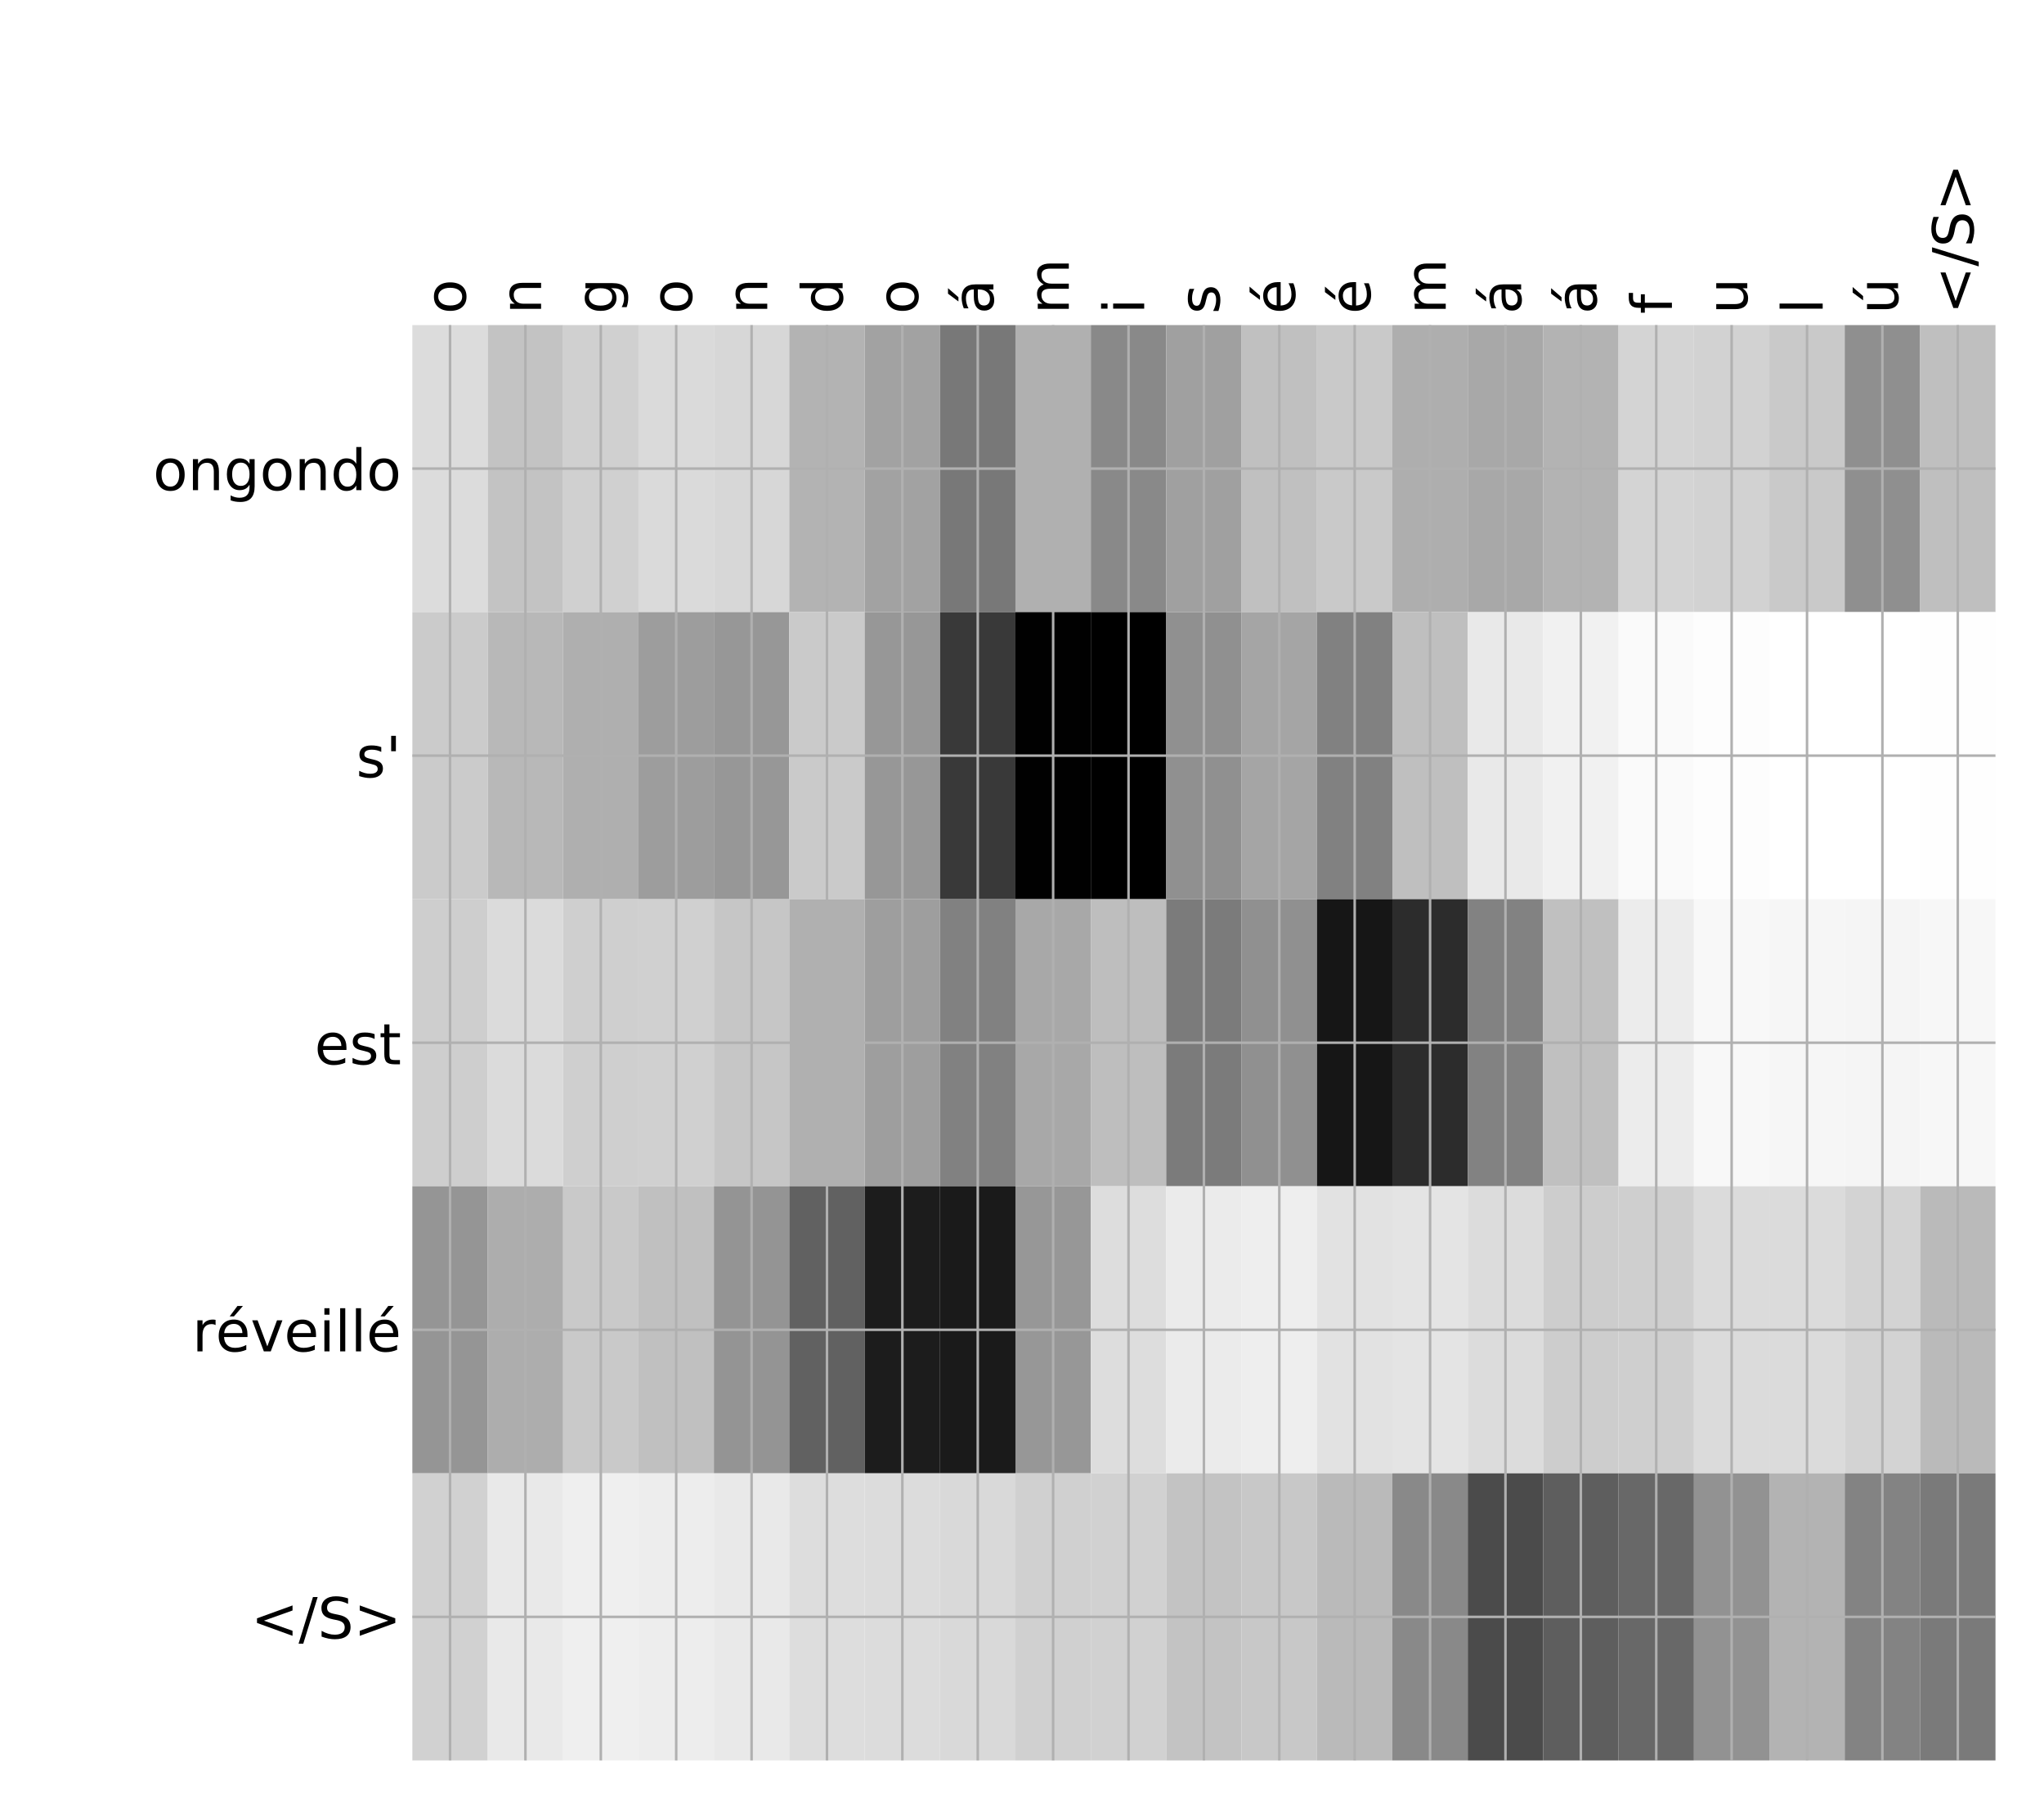 <?xml version="1.0" encoding="utf-8" standalone="no"?>
<!DOCTYPE svg PUBLIC "-//W3C//DTD SVG 1.1//EN"
  "http://www.w3.org/Graphics/SVG/1.1/DTD/svg11.dtd">
<!-- Created with matplotlib (http://matplotlib.org/) -->
<svg height="576pt" version="1.1" viewBox="0 0 648 576" width="648pt" xmlns="http://www.w3.org/2000/svg" xmlns:xlink="http://www.w3.org/1999/xlink">
 <defs>
  <style type="text/css">
*{stroke-linecap:butt;stroke-linejoin:round;}
  </style>
 </defs>
 <g id="figure_1">
  <g id="patch_1">
   <path d="M 0 576 
L 648 576 
L 648 0 
L 0 0 
z
" style="fill:#ffffff;"/>
  </g>
  <g id="axes_1">
   <g id="PolyCollection_1">
    <path clip-path="url(#pfaf7638416)" d="M 130.725 103.033 
L 130.725 194.027 
L 154.625 194.027 
L 154.625 103.033 
L 130.725 103.033 
z
" style="fill:#dcdcdc;"/>
    <path clip-path="url(#pfaf7638416)" d="M 154.625 103.033 
L 154.625 194.027 
L 178.524 194.027 
L 178.524 103.033 
L 154.625 103.033 
z
" style="fill:#c3c3c3;"/>
    <path clip-path="url(#pfaf7638416)" d="M 178.524 103.033 
L 178.524 194.027 
L 202.424 194.027 
L 202.424 103.033 
L 178.524 103.033 
z
" style="fill:#d0d0d0;"/>
    <path clip-path="url(#pfaf7638416)" d="M 202.424 103.033 
L 202.424 194.027 
L 226.324 194.027 
L 226.324 103.033 
L 202.424 103.033 
z
" style="fill:#dadada;"/>
    <path clip-path="url(#pfaf7638416)" d="M 226.324 103.033 
L 226.324 194.027 
L 250.224 194.027 
L 250.224 103.033 
L 226.324 103.033 
z
" style="fill:#d7d7d7;"/>
    <path clip-path="url(#pfaf7638416)" d="M 250.224 103.033 
L 250.224 194.027 
L 274.123 194.027 
L 274.123 103.033 
L 250.224 103.033 
z
" style="fill:#b3b3b3;"/>
    <path clip-path="url(#pfaf7638416)" d="M 274.123 103.033 
L 274.123 194.027 
L 298.023 194.027 
L 298.023 103.033 
L 274.123 103.033 
z
" style="fill:#a2a2a2;"/>
    <path clip-path="url(#pfaf7638416)" d="M 298.023 103.033 
L 298.023 194.027 
L 321.923 194.027 
L 321.923 103.033 
L 298.023 103.033 
z
" style="fill:#787878;"/>
    <path clip-path="url(#pfaf7638416)" d="M 321.923 103.033 
L 321.923 194.027 
L 345.823 194.027 
L 345.823 103.033 
L 321.923 103.033 
z
" style="fill:#b0b0b0;"/>
    <path clip-path="url(#pfaf7638416)" d="M 345.823 103.033 
L 345.823 194.027 
L 369.722 194.027 
L 369.722 103.033 
L 345.823 103.033 
z
" style="fill:#898989;"/>
    <path clip-path="url(#pfaf7638416)" d="M 369.722 103.033 
L 369.722 194.027 
L 393.622 194.027 
L 393.622 103.033 
L 369.722 103.033 
z
" style="fill:#a0a0a0;"/>
    <path clip-path="url(#pfaf7638416)" d="M 393.622 103.033 
L 393.622 194.027 
L 417.522 194.027 
L 417.522 103.033 
L 393.622 103.033 
z
" style="fill:#c0c0c0;"/>
    <path clip-path="url(#pfaf7638416)" d="M 417.522 103.033 
L 417.522 194.027 
L 441.422 194.027 
L 441.422 103.033 
L 417.522 103.033 
z
" style="fill:#c9c9c9;"/>
    <path clip-path="url(#pfaf7638416)" d="M 441.422 103.033 
L 441.422 194.027 
L 465.321 194.027 
L 465.321 103.033 
L 441.422 103.033 
z
" style="fill:#aeaeae;"/>
    <path clip-path="url(#pfaf7638416)" d="M 465.321 103.033 
L 465.321 194.027 
L 489.221 194.027 
L 489.221 103.033 
L 465.321 103.033 
z
" style="fill:#a8a8a8;"/>
    <path clip-path="url(#pfaf7638416)" d="M 489.221 103.033 
L 489.221 194.027 
L 513.121 194.027 
L 513.121 103.033 
L 489.221 103.033 
z
" style="fill:#b3b3b3;"/>
    <path clip-path="url(#pfaf7638416)" d="M 513.121 103.033 
L 513.121 194.027 
L 537.021 194.027 
L 537.021 103.033 
L 513.121 103.033 
z
" style="fill:#d4d4d4;"/>
    <path clip-path="url(#pfaf7638416)" d="M 537.021 103.033 
L 537.021 194.027 
L 560.92 194.027 
L 560.92 103.033 
L 537.021 103.033 
z
" style="fill:#d2d2d2;"/>
    <path clip-path="url(#pfaf7638416)" d="M 560.92 103.033 
L 560.92 194.027 
L 584.82 194.027 
L 584.82 103.033 
L 560.92 103.033 
z
" style="fill:#c9c9c9;"/>
    <path clip-path="url(#pfaf7638416)" d="M 584.82 103.033 
L 584.82 194.027 
L 608.72 194.027 
L 608.72 103.033 
L 584.82 103.033 
z
" style="fill:#8f8f8f;"/>
    <path clip-path="url(#pfaf7638416)" d="M 608.72 103.033 
L 608.72 194.027 
L 632.62 194.027 
L 632.62 103.033 
L 608.72 103.033 
z
" style="fill:#bfbfbf;"/>
    <path clip-path="url(#pfaf7638416)" d="M 130.725 194.027 
L 130.725 285.02 
L 154.625 285.02 
L 154.625 194.027 
L 130.725 194.027 
z
" style="fill:#cbcbcb;"/>
    <path clip-path="url(#pfaf7638416)" d="M 154.625 194.027 
L 154.625 285.02 
L 178.524 285.02 
L 178.524 194.027 
L 154.625 194.027 
z
" style="fill:#b8b8b8;"/>
    <path clip-path="url(#pfaf7638416)" d="M 178.524 194.027 
L 178.524 285.02 
L 202.424 285.02 
L 202.424 194.027 
L 178.524 194.027 
z
" style="fill:#afafaf;"/>
    <path clip-path="url(#pfaf7638416)" d="M 202.424 194.027 
L 202.424 285.02 
L 226.324 285.02 
L 226.324 194.027 
L 202.424 194.027 
z
" style="fill:#9d9d9d;"/>
    <path clip-path="url(#pfaf7638416)" d="M 226.324 194.027 
L 226.324 285.02 
L 250.224 285.02 
L 250.224 194.027 
L 226.324 194.027 
z
" style="fill:#979797;"/>
    <path clip-path="url(#pfaf7638416)" d="M 250.224 194.027 
L 250.224 285.02 
L 274.123 285.02 
L 274.123 194.027 
L 250.224 194.027 
z
" style="fill:#cacaca;"/>
    <path clip-path="url(#pfaf7638416)" d="M 274.123 194.027 
L 274.123 285.02 
L 298.023 285.02 
L 298.023 194.027 
L 274.123 194.027 
z
" style="fill:#979797;"/>
    <path clip-path="url(#pfaf7638416)" d="M 298.023 194.027 
L 298.023 285.02 
L 321.923 285.02 
L 321.923 194.027 
L 298.023 194.027 
z
" style="fill:#393939;"/>
    <path clip-path="url(#pfaf7638416)" d="M 321.923 194.027 
L 321.923 285.02 
L 345.823 285.02 
L 345.823 194.027 
L 321.923 194.027 
z
" style="fill:#010101;"/>
    <path clip-path="url(#pfaf7638416)" d="M 345.823 194.027 
L 345.823 285.02 
L 369.722 285.02 
L 369.722 194.027 
L 345.823 194.027 
z
"/>
    <path clip-path="url(#pfaf7638416)" d="M 369.722 194.027 
L 369.722 285.02 
L 393.622 285.02 
L 393.622 194.027 
L 369.722 194.027 
z
" style="fill:#909090;"/>
    <path clip-path="url(#pfaf7638416)" d="M 393.622 194.027 
L 393.622 285.02 
L 417.522 285.02 
L 417.522 194.027 
L 393.622 194.027 
z
" style="fill:#a5a5a5;"/>
    <path clip-path="url(#pfaf7638416)" d="M 417.522 194.027 
L 417.522 285.02 
L 441.422 285.02 
L 441.422 194.027 
L 417.522 194.027 
z
" style="fill:#818181;"/>
    <path clip-path="url(#pfaf7638416)" d="M 441.422 194.027 
L 441.422 285.02 
L 465.321 285.02 
L 465.321 194.027 
L 441.422 194.027 
z
" style="fill:#bfbfbf;"/>
    <path clip-path="url(#pfaf7638416)" d="M 465.321 194.027 
L 465.321 285.02 
L 489.221 285.02 
L 489.221 194.027 
L 465.321 194.027 
z
" style="fill:#e9e9e9;"/>
    <path clip-path="url(#pfaf7638416)" d="M 489.221 194.027 
L 489.221 285.02 
L 513.121 285.02 
L 513.121 194.027 
L 489.221 194.027 
z
" style="fill:#f1f1f1;"/>
    <path clip-path="url(#pfaf7638416)" d="M 513.121 194.027 
L 513.121 285.02 
L 537.021 285.02 
L 537.021 194.027 
L 513.121 194.027 
z
" style="fill:#fafafa;"/>
    <path clip-path="url(#pfaf7638416)" d="M 537.021 194.027 
L 537.021 285.02 
L 560.92 285.02 
L 560.92 194.027 
L 537.021 194.027 
z
" style="fill:#fdfdfd;"/>
    <path clip-path="url(#pfaf7638416)" d="M 560.92 194.027 
L 560.92 285.02 
L 584.82 285.02 
L 584.82 194.027 
L 560.92 194.027 
z
" style="fill:#ffffff;"/>
    <path clip-path="url(#pfaf7638416)" d="M 584.82 194.027 
L 584.82 285.02 
L 608.72 285.02 
L 608.72 194.027 
L 584.82 194.027 
z
" style="fill:#ffffff;"/>
    <path clip-path="url(#pfaf7638416)" d="M 608.72 194.027 
L 608.72 285.02 
L 632.62 285.02 
L 632.62 194.027 
L 608.72 194.027 
z
" style="fill:#fefefe;"/>
    <path clip-path="url(#pfaf7638416)" d="M 130.725 285.02 
L 130.725 376.013 
L 154.625 376.013 
L 154.625 285.02 
L 130.725 285.02 
z
" style="fill:#cecece;"/>
    <path clip-path="url(#pfaf7638416)" d="M 154.625 285.02 
L 154.625 376.013 
L 178.524 376.013 
L 178.524 285.02 
L 154.625 285.02 
z
" style="fill:#dbdbdb;"/>
    <path clip-path="url(#pfaf7638416)" d="M 178.524 285.02 
L 178.524 376.013 
L 202.424 376.013 
L 202.424 285.02 
L 178.524 285.02 
z
" style="fill:#cfcfcf;"/>
    <path clip-path="url(#pfaf7638416)" d="M 202.424 285.02 
L 202.424 376.013 
L 226.324 376.013 
L 226.324 285.02 
L 202.424 285.02 
z
" style="fill:#d0d0d0;"/>
    <path clip-path="url(#pfaf7638416)" d="M 226.324 285.02 
L 226.324 376.013 
L 250.224 376.013 
L 250.224 285.02 
L 226.324 285.02 
z
" style="fill:#c6c6c6;"/>
    <path clip-path="url(#pfaf7638416)" d="M 250.224 285.02 
L 250.224 376.013 
L 274.123 376.013 
L 274.123 285.02 
L 250.224 285.02 
z
" style="fill:#b0b0b0;"/>
    <path clip-path="url(#pfaf7638416)" d="M 274.123 285.02 
L 274.123 376.013 
L 298.023 376.013 
L 298.023 285.02 
L 274.123 285.02 
z
" style="fill:#9e9e9e;"/>
    <path clip-path="url(#pfaf7638416)" d="M 298.023 285.02 
L 298.023 376.013 
L 321.923 376.013 
L 321.923 285.02 
L 298.023 285.02 
z
" style="fill:#818181;"/>
    <path clip-path="url(#pfaf7638416)" d="M 321.923 285.02 
L 321.923 376.013 
L 345.823 376.013 
L 345.823 285.02 
L 321.923 285.02 
z
" style="fill:#a8a8a8;"/>
    <path clip-path="url(#pfaf7638416)" d="M 345.823 285.02 
L 345.823 376.013 
L 369.722 376.013 
L 369.722 285.02 
L 345.823 285.02 
z
" style="fill:#bebebe;"/>
    <path clip-path="url(#pfaf7638416)" d="M 369.722 285.02 
L 369.722 376.013 
L 393.622 376.013 
L 393.622 285.02 
L 369.722 285.02 
z
" style="fill:#7b7b7b;"/>
    <path clip-path="url(#pfaf7638416)" d="M 393.622 285.02 
L 393.622 376.013 
L 417.522 376.013 
L 417.522 285.02 
L 393.622 285.02 
z
" style="fill:#909090;"/>
    <path clip-path="url(#pfaf7638416)" d="M 417.522 285.02 
L 417.522 376.013 
L 441.422 376.013 
L 441.422 285.02 
L 417.522 285.02 
z
" style="fill:#161616;"/>
    <path clip-path="url(#pfaf7638416)" d="M 441.422 285.02 
L 441.422 376.013 
L 465.321 376.013 
L 465.321 285.02 
L 441.422 285.02 
z
" style="fill:#2c2c2c;"/>
    <path clip-path="url(#pfaf7638416)" d="M 465.321 285.02 
L 465.321 376.013 
L 489.221 376.013 
L 489.221 285.02 
L 465.321 285.02 
z
" style="fill:#828282;"/>
    <path clip-path="url(#pfaf7638416)" d="M 489.221 285.02 
L 489.221 376.013 
L 513.121 376.013 
L 513.121 285.02 
L 489.221 285.02 
z
" style="fill:#c0c0c0;"/>
    <path clip-path="url(#pfaf7638416)" d="M 513.121 285.02 
L 513.121 376.013 
L 537.021 376.013 
L 537.021 285.02 
L 513.121 285.02 
z
" style="fill:#ececec;"/>
    <path clip-path="url(#pfaf7638416)" d="M 537.021 285.02 
L 537.021 376.013 
L 560.92 376.013 
L 560.92 285.02 
L 537.021 285.02 
z
" style="fill:#f8f8f8;"/>
    <path clip-path="url(#pfaf7638416)" d="M 560.92 285.02 
L 560.92 376.013 
L 584.82 376.013 
L 584.82 285.02 
L 560.92 285.02 
z
" style="fill:#f6f6f6;"/>
    <path clip-path="url(#pfaf7638416)" d="M 584.82 285.02 
L 584.82 376.013 
L 608.72 376.013 
L 608.72 285.02 
L 584.82 285.02 
z
" style="fill:#f5f5f5;"/>
    <path clip-path="url(#pfaf7638416)" d="M 608.72 285.02 
L 608.72 376.013 
L 632.62 376.013 
L 632.62 285.02 
L 608.72 285.02 
z
" style="fill:#f7f7f7;"/>
    <path clip-path="url(#pfaf7638416)" d="M 130.725 376.013 
L 130.725 467.007 
L 154.625 467.007 
L 154.625 376.013 
L 130.725 376.013 
z
" style="fill:#959595;"/>
    <path clip-path="url(#pfaf7638416)" d="M 154.625 376.013 
L 154.625 467.007 
L 178.524 467.007 
L 178.524 376.013 
L 154.625 376.013 
z
" style="fill:#adadad;"/>
    <path clip-path="url(#pfaf7638416)" d="M 178.524 376.013 
L 178.524 467.007 
L 202.424 467.007 
L 202.424 376.013 
L 178.524 376.013 
z
" style="fill:#c9c9c9;"/>
    <path clip-path="url(#pfaf7638416)" d="M 202.424 376.013 
L 202.424 467.007 
L 226.324 467.007 
L 226.324 376.013 
L 202.424 376.013 
z
" style="fill:#c0c0c0;"/>
    <path clip-path="url(#pfaf7638416)" d="M 226.324 376.013 
L 226.324 467.007 
L 250.224 467.007 
L 250.224 376.013 
L 226.324 376.013 
z
" style="fill:#949494;"/>
    <path clip-path="url(#pfaf7638416)" d="M 250.224 376.013 
L 250.224 467.007 
L 274.123 467.007 
L 274.123 376.013 
L 250.224 376.013 
z
" style="fill:#616161;"/>
    <path clip-path="url(#pfaf7638416)" d="M 274.123 376.013 
L 274.123 467.007 
L 298.023 467.007 
L 298.023 376.013 
L 274.123 376.013 
z
" style="fill:#1c1c1c;"/>
    <path clip-path="url(#pfaf7638416)" d="M 298.023 376.013 
L 298.023 467.007 
L 321.923 467.007 
L 321.923 376.013 
L 298.023 376.013 
z
" style="fill:#1a1a1a;"/>
    <path clip-path="url(#pfaf7638416)" d="M 321.923 376.013 
L 321.923 467.007 
L 345.823 467.007 
L 345.823 376.013 
L 321.923 376.013 
z
" style="fill:#979797;"/>
    <path clip-path="url(#pfaf7638416)" d="M 345.823 376.013 
L 345.823 467.007 
L 369.722 467.007 
L 369.722 376.013 
L 345.823 376.013 
z
" style="fill:#dddddd;"/>
    <path clip-path="url(#pfaf7638416)" d="M 369.722 376.013 
L 369.722 467.007 
L 393.622 467.007 
L 393.622 376.013 
L 369.722 376.013 
z
" style="fill:#ebebeb;"/>
    <path clip-path="url(#pfaf7638416)" d="M 393.622 376.013 
L 393.622 467.007 
L 417.522 467.007 
L 417.522 376.013 
L 393.622 376.013 
z
" style="fill:#eeeeee;"/>
    <path clip-path="url(#pfaf7638416)" d="M 417.522 376.013 
L 417.522 467.007 
L 441.422 467.007 
L 441.422 376.013 
L 417.522 376.013 
z
" style="fill:#e2e2e2;"/>
    <path clip-path="url(#pfaf7638416)" d="M 441.422 376.013 
L 441.422 467.007 
L 465.321 467.007 
L 465.321 376.013 
L 441.422 376.013 
z
" style="fill:#e4e4e4;"/>
    <path clip-path="url(#pfaf7638416)" d="M 465.321 376.013 
L 465.321 467.007 
L 489.221 467.007 
L 489.221 376.013 
L 465.321 376.013 
z
" style="fill:#dcdcdc;"/>
    <path clip-path="url(#pfaf7638416)" d="M 489.221 376.013 
L 489.221 467.007 
L 513.121 467.007 
L 513.121 376.013 
L 489.221 376.013 
z
" style="fill:#cdcdcd;"/>
    <path clip-path="url(#pfaf7638416)" d="M 513.121 376.013 
L 513.121 467.007 
L 537.021 467.007 
L 537.021 376.013 
L 513.121 376.013 
z
" style="fill:#cfcfcf;"/>
    <path clip-path="url(#pfaf7638416)" d="M 537.021 376.013 
L 537.021 467.007 
L 560.92 467.007 
L 560.92 376.013 
L 537.021 376.013 
z
" style="fill:#dbdbdb;"/>
    <path clip-path="url(#pfaf7638416)" d="M 560.92 376.013 
L 560.92 467.007 
L 584.82 467.007 
L 584.82 376.013 
L 560.92 376.013 
z
" style="fill:#dbdbdb;"/>
    <path clip-path="url(#pfaf7638416)" d="M 584.82 376.013 
L 584.82 467.007 
L 608.72 467.007 
L 608.72 376.013 
L 584.82 376.013 
z
" style="fill:#d3d3d3;"/>
    <path clip-path="url(#pfaf7638416)" d="M 608.72 376.013 
L 608.72 467.007 
L 632.62 467.007 
L 632.62 376.013 
L 608.72 376.013 
z
" style="fill:#bababa;"/>
    <path clip-path="url(#pfaf7638416)" d="M 130.725 467.007 
L 130.725 558 
L 154.625 558 
L 154.625 467.007 
L 130.725 467.007 
z
" style="fill:#d1d1d1;"/>
    <path clip-path="url(#pfaf7638416)" d="M 154.625 467.007 
L 154.625 558 
L 178.524 558 
L 178.524 467.007 
L 154.625 467.007 
z
" style="fill:#e9e9e9;"/>
    <path clip-path="url(#pfaf7638416)" d="M 178.524 467.007 
L 178.524 558 
L 202.424 558 
L 202.424 467.007 
L 178.524 467.007 
z
" style="fill:#efefef;"/>
    <path clip-path="url(#pfaf7638416)" d="M 202.424 467.007 
L 202.424 558 
L 226.324 558 
L 226.324 467.007 
L 202.424 467.007 
z
" style="fill:#ededed;"/>
    <path clip-path="url(#pfaf7638416)" d="M 226.324 467.007 
L 226.324 558 
L 250.224 558 
L 250.224 467.007 
L 226.324 467.007 
z
" style="fill:#e9e9e9;"/>
    <path clip-path="url(#pfaf7638416)" d="M 250.224 467.007 
L 250.224 558 
L 274.123 558 
L 274.123 467.007 
L 250.224 467.007 
z
" style="fill:#dddddd;"/>
    <path clip-path="url(#pfaf7638416)" d="M 274.123 467.007 
L 274.123 558 
L 298.023 558 
L 298.023 467.007 
L 274.123 467.007 
z
" style="fill:#dcdcdc;"/>
    <path clip-path="url(#pfaf7638416)" d="M 298.023 467.007 
L 298.023 558 
L 321.923 558 
L 321.923 467.007 
L 298.023 467.007 
z
" style="fill:#d9d9d9;"/>
    <path clip-path="url(#pfaf7638416)" d="M 321.923 467.007 
L 321.923 558 
L 345.823 558 
L 345.823 467.007 
L 321.923 467.007 
z
" style="fill:#d0d0d0;"/>
    <path clip-path="url(#pfaf7638416)" d="M 345.823 467.007 
L 345.823 558 
L 369.722 558 
L 369.722 467.007 
L 345.823 467.007 
z
" style="fill:#d1d1d1;"/>
    <path clip-path="url(#pfaf7638416)" d="M 369.722 467.007 
L 369.722 558 
L 393.622 558 
L 393.622 467.007 
L 369.722 467.007 
z
" style="fill:#c3c3c3;"/>
    <path clip-path="url(#pfaf7638416)" d="M 393.622 467.007 
L 393.622 558 
L 417.522 558 
L 417.522 467.007 
L 393.622 467.007 
z
" style="fill:#c8c8c8;"/>
    <path clip-path="url(#pfaf7638416)" d="M 417.522 467.007 
L 417.522 558 
L 441.422 558 
L 441.422 467.007 
L 417.522 467.007 
z
" style="fill:#bababa;"/>
    <path clip-path="url(#pfaf7638416)" d="M 441.422 467.007 
L 441.422 558 
L 465.321 558 
L 465.321 467.007 
L 441.422 467.007 
z
" style="fill:#898989;"/>
    <path clip-path="url(#pfaf7638416)" d="M 465.321 467.007 
L 465.321 558 
L 489.221 558 
L 489.221 467.007 
L 465.321 467.007 
z
" style="fill:#4b4b4b;"/>
    <path clip-path="url(#pfaf7638416)" d="M 489.221 467.007 
L 489.221 558 
L 513.121 558 
L 513.121 467.007 
L 489.221 467.007 
z
" style="fill:#5e5e5e;"/>
    <path clip-path="url(#pfaf7638416)" d="M 513.121 467.007 
L 513.121 558 
L 537.021 558 
L 537.021 467.007 
L 513.121 467.007 
z
" style="fill:#686868;"/>
    <path clip-path="url(#pfaf7638416)" d="M 537.021 467.007 
L 537.021 558 
L 560.92 558 
L 560.92 467.007 
L 537.021 467.007 
z
" style="fill:#929292;"/>
    <path clip-path="url(#pfaf7638416)" d="M 560.92 467.007 
L 560.92 558 
L 584.82 558 
L 584.82 467.007 
L 560.92 467.007 
z
" style="fill:#b3b3b3;"/>
    <path clip-path="url(#pfaf7638416)" d="M 584.82 467.007 
L 584.82 558 
L 608.72 558 
L 608.72 467.007 
L 584.82 467.007 
z
" style="fill:#838383;"/>
    <path clip-path="url(#pfaf7638416)" d="M 608.72 467.007 
L 608.72 558 
L 632.62 558 
L 632.62 467.007 
L 608.72 467.007 
z
" style="fill:#7a7a7a;"/>
   </g>
   <g id="matplotlib.axis_1">
    <g id="xtick_1">
     <g id="line2d_1">
      <path clip-path="url(#pfaf7638416)" d="M 142.675 558 
L 142.675 103.033 
" style="fill:none;stroke:#b0b0b0;stroke-linecap:square;stroke-width:0.8;"/>
     </g>
     <g id="line2d_2"/>
     <g id="text_1">
      <!-- o -->
      <defs>
       <path d="M 30.609 48.391 
Q 23.391 48.391 19.188 42.75 
Q 14.984 37.109 14.984 27.297 
Q 14.984 17.484 19.156 11.844 
Q 23.344 6.203 30.609 6.203 
Q 37.797 6.203 41.984 11.859 
Q 46.188 17.531 46.188 27.297 
Q 46.188 37.016 41.984 42.703 
Q 37.797 48.391 30.609 48.391 
z
M 30.609 56 
Q 42.328 56 49.016 48.375 
Q 55.719 40.766 55.719 27.297 
Q 55.719 13.875 49.016 6.219 
Q 42.328 -1.422 30.609 -1.422 
Q 18.844 -1.422 12.172 6.219 
Q 5.516 13.875 5.516 27.297 
Q 5.516 40.766 12.172 48.375 
Q 18.844 56 30.609 56 
z
" id="DejaVuSans-6f"/>
      </defs>
      <g transform="translate(147.642 99.533)rotate(-90)scale(0.18 -0.18)">
       <use xlink:href="#DejaVuSans-6f"/>
      </g>
     </g>
    </g>
    <g id="xtick_2">
     <g id="line2d_3">
      <path clip-path="url(#pfaf7638416)" d="M 166.575 558 
L 166.575 103.033 
" style="fill:none;stroke:#b0b0b0;stroke-linecap:square;stroke-width:0.8;"/>
     </g>
     <g id="line2d_4"/>
     <g id="text_2">
      <!-- n -->
      <defs>
       <path d="M 54.891 33.016 
L 54.891 0 
L 45.906 0 
L 45.906 32.719 
Q 45.906 40.484 42.875 44.328 
Q 39.844 48.188 33.797 48.188 
Q 26.516 48.188 22.312 43.547 
Q 18.109 38.922 18.109 30.906 
L 18.109 0 
L 9.078 0 
L 9.078 54.688 
L 18.109 54.688 
L 18.109 46.188 
Q 21.344 51.125 25.703 53.562 
Q 30.078 56 35.797 56 
Q 45.219 56 50.047 50.172 
Q 54.891 44.344 54.891 33.016 
z
" id="DejaVuSans-6e"/>
      </defs>
      <g transform="translate(171.541 99.533)rotate(-90)scale(0.18 -0.18)">
       <use xlink:href="#DejaVuSans-6e"/>
      </g>
     </g>
    </g>
    <g id="xtick_3">
     <g id="line2d_5">
      <path clip-path="url(#pfaf7638416)" d="M 190.474 558 
L 190.474 103.033 
" style="fill:none;stroke:#b0b0b0;stroke-linecap:square;stroke-width:0.8;"/>
     </g>
     <g id="line2d_6"/>
     <g id="text_3">
      <!-- g -->
      <defs>
       <path d="M 45.406 27.984 
Q 45.406 37.75 41.375 43.109 
Q 37.359 48.484 30.078 48.484 
Q 22.859 48.484 18.828 43.109 
Q 14.797 37.75 14.797 27.984 
Q 14.797 18.266 18.828 12.891 
Q 22.859 7.516 30.078 7.516 
Q 37.359 7.516 41.375 12.891 
Q 45.406 18.266 45.406 27.984 
z
M 54.391 6.781 
Q 54.391 -7.172 48.188 -13.984 
Q 42 -20.797 29.203 -20.797 
Q 24.469 -20.797 20.266 -20.094 
Q 16.062 -19.391 12.109 -17.922 
L 12.109 -9.188 
Q 16.062 -11.328 19.922 -12.344 
Q 23.781 -13.375 27.781 -13.375 
Q 36.625 -13.375 41.016 -8.766 
Q 45.406 -4.156 45.406 5.172 
L 45.406 9.625 
Q 42.625 4.781 38.281 2.391 
Q 33.938 0 27.875 0 
Q 17.828 0 11.672 7.656 
Q 5.516 15.328 5.516 27.984 
Q 5.516 40.672 11.672 48.328 
Q 17.828 56 27.875 56 
Q 33.938 56 38.281 53.609 
Q 42.625 51.219 45.406 46.391 
L 45.406 54.688 
L 54.391 54.688 
z
" id="DejaVuSans-67"/>
      </defs>
      <g transform="translate(195.441 99.533)rotate(-90)scale(0.18 -0.18)">
       <use xlink:href="#DejaVuSans-67"/>
      </g>
     </g>
    </g>
    <g id="xtick_4">
     <g id="line2d_7">
      <path clip-path="url(#pfaf7638416)" d="M 214.374 558 
L 214.374 103.033 
" style="fill:none;stroke:#b0b0b0;stroke-linecap:square;stroke-width:0.8;"/>
     </g>
     <g id="line2d_8"/>
     <g id="text_4">
      <!-- o -->
      <g transform="translate(219.341 99.533)rotate(-90)scale(0.18 -0.18)">
       <use xlink:href="#DejaVuSans-6f"/>
      </g>
     </g>
    </g>
    <g id="xtick_5">
     <g id="line2d_9">
      <path clip-path="url(#pfaf7638416)" d="M 238.274 558 
L 238.274 103.033 
" style="fill:none;stroke:#b0b0b0;stroke-linecap:square;stroke-width:0.8;"/>
     </g>
     <g id="line2d_10"/>
     <g id="text_5">
      <!-- n -->
      <g transform="translate(243.241 99.533)rotate(-90)scale(0.18 -0.18)">
       <use xlink:href="#DejaVuSans-6e"/>
      </g>
     </g>
    </g>
    <g id="xtick_6">
     <g id="line2d_11">
      <path clip-path="url(#pfaf7638416)" d="M 262.174 558 
L 262.174 103.033 
" style="fill:none;stroke:#b0b0b0;stroke-linecap:square;stroke-width:0.8;"/>
     </g>
     <g id="line2d_12"/>
     <g id="text_6">
      <!-- d -->
      <defs>
       <path d="M 45.406 46.391 
L 45.406 75.984 
L 54.391 75.984 
L 54.391 0 
L 45.406 0 
L 45.406 8.203 
Q 42.578 3.328 38.25 0.953 
Q 33.938 -1.422 27.875 -1.422 
Q 17.969 -1.422 11.734 6.484 
Q 5.516 14.406 5.516 27.297 
Q 5.516 40.188 11.734 48.094 
Q 17.969 56 27.875 56 
Q 33.938 56 38.25 53.625 
Q 42.578 51.266 45.406 46.391 
z
M 14.797 27.297 
Q 14.797 17.391 18.875 11.75 
Q 22.953 6.109 30.078 6.109 
Q 37.203 6.109 41.297 11.75 
Q 45.406 17.391 45.406 27.297 
Q 45.406 37.203 41.297 42.844 
Q 37.203 48.484 30.078 48.484 
Q 22.953 48.484 18.875 42.844 
Q 14.797 37.203 14.797 27.297 
z
" id="DejaVuSans-64"/>
      </defs>
      <g transform="translate(267.14 99.533)rotate(-90)scale(0.18 -0.18)">
       <use xlink:href="#DejaVuSans-64"/>
      </g>
     </g>
    </g>
    <g id="xtick_7">
     <g id="line2d_13">
      <path clip-path="url(#pfaf7638416)" d="M 286.073 558 
L 286.073 103.033 
" style="fill:none;stroke:#b0b0b0;stroke-linecap:square;stroke-width:0.8;"/>
     </g>
     <g id="line2d_14"/>
     <g id="text_7">
      <!-- o -->
      <g transform="translate(291.04 99.533)rotate(-90)scale(0.18 -0.18)">
       <use xlink:href="#DejaVuSans-6f"/>
      </g>
     </g>
    </g>
    <g id="xtick_8">
     <g id="line2d_15">
      <path clip-path="url(#pfaf7638416)" d="M 309.973 558 
L 309.973 103.033 
" style="fill:none;stroke:#b0b0b0;stroke-linecap:square;stroke-width:0.8;"/>
     </g>
     <g id="line2d_16"/>
     <g id="text_8">
      <!-- á -->
      <defs>
       <path d="M 34.281 27.484 
Q 23.391 27.484 19.188 25 
Q 14.984 22.516 14.984 16.5 
Q 14.984 11.719 18.141 8.906 
Q 21.297 6.109 26.703 6.109 
Q 34.188 6.109 38.703 11.406 
Q 43.219 16.703 43.219 25.484 
L 43.219 27.484 
z
M 52.203 31.203 
L 52.203 0 
L 43.219 0 
L 43.219 8.297 
Q 40.141 3.328 35.547 0.953 
Q 30.953 -1.422 24.312 -1.422 
Q 15.922 -1.422 10.953 3.297 
Q 6 8.016 6 15.922 
Q 6 25.141 12.172 29.828 
Q 18.359 34.516 30.609 34.516 
L 43.219 34.516 
L 43.219 35.406 
Q 43.219 41.609 39.141 45 
Q 35.062 48.391 27.688 48.391 
Q 23 48.391 18.547 47.266 
Q 14.109 46.141 10.016 43.891 
L 10.016 52.203 
Q 14.938 54.109 19.578 55.047 
Q 24.219 56 28.609 56 
Q 40.484 56 46.344 49.844 
Q 52.203 43.703 52.203 31.203 
z
M 35.781 79.984 
L 45.5 79.984 
L 29.594 61.625 
L 22.109 61.625 
z
" id="DejaVuSans-e1"/>
      </defs>
      <g transform="translate(314.94 99.533)rotate(-90)scale(0.18 -0.18)">
       <use xlink:href="#DejaVuSans-e1"/>
      </g>
     </g>
    </g>
    <g id="xtick_9">
     <g id="line2d_17">
      <path clip-path="url(#pfaf7638416)" d="M 333.873 558 
L 333.873 103.033 
" style="fill:none;stroke:#b0b0b0;stroke-linecap:square;stroke-width:0.8;"/>
     </g>
     <g id="line2d_18"/>
     <g id="text_9">
      <!-- m -->
      <defs>
       <path d="M 52 44.188 
Q 55.375 50.25 60.062 53.125 
Q 64.75 56 71.094 56 
Q 79.641 56 84.281 50.016 
Q 88.922 44.047 88.922 33.016 
L 88.922 0 
L 79.891 0 
L 79.891 32.719 
Q 79.891 40.578 77.094 44.375 
Q 74.312 48.188 68.609 48.188 
Q 61.625 48.188 57.562 43.547 
Q 53.516 38.922 53.516 30.906 
L 53.516 0 
L 44.484 0 
L 44.484 32.719 
Q 44.484 40.625 41.703 44.406 
Q 38.922 48.188 33.109 48.188 
Q 26.219 48.188 22.156 43.531 
Q 18.109 38.875 18.109 30.906 
L 18.109 0 
L 9.078 0 
L 9.078 54.688 
L 18.109 54.688 
L 18.109 46.188 
Q 21.188 51.219 25.484 53.609 
Q 29.781 56 35.688 56 
Q 41.656 56 45.828 52.969 
Q 50 49.953 52 44.188 
z
" id="DejaVuSans-6d"/>
      </defs>
      <g transform="translate(338.84 99.533)rotate(-90)scale(0.18 -0.18)">
       <use xlink:href="#DejaVuSans-6d"/>
      </g>
     </g>
    </g>
    <g id="xtick_10">
     <g id="line2d_19">
      <path clip-path="url(#pfaf7638416)" d="M 357.773 558 
L 357.773 103.033 
" style="fill:none;stroke:#b0b0b0;stroke-linecap:square;stroke-width:0.8;"/>
     </g>
     <g id="line2d_20"/>
     <g id="text_10">
      <!-- i -->
      <defs>
       <path d="M 9.422 54.688 
L 18.406 54.688 
L 18.406 0 
L 9.422 0 
z
M 9.422 75.984 
L 18.406 75.984 
L 18.406 64.594 
L 9.422 64.594 
z
" id="DejaVuSans-69"/>
      </defs>
      <g transform="translate(362.739 99.533)rotate(-90)scale(0.18 -0.18)">
       <use xlink:href="#DejaVuSans-69"/>
      </g>
     </g>
    </g>
    <g id="xtick_11">
     <g id="line2d_21">
      <path clip-path="url(#pfaf7638416)" d="M 381.672 558 
L 381.672 103.033 
" style="fill:none;stroke:#b0b0b0;stroke-linecap:square;stroke-width:0.8;"/>
     </g>
     <g id="line2d_22"/>
     <g id="text_11">
      <!-- s -->
      <defs>
       <path d="M 44.281 53.078 
L 44.281 44.578 
Q 40.484 46.531 36.375 47.5 
Q 32.281 48.484 27.875 48.484 
Q 21.188 48.484 17.844 46.438 
Q 14.5 44.391 14.5 40.281 
Q 14.5 37.156 16.891 35.375 
Q 19.281 33.594 26.516 31.984 
L 29.594 31.297 
Q 39.156 29.25 43.188 25.516 
Q 47.219 21.781 47.219 15.094 
Q 47.219 7.469 41.188 3.016 
Q 35.156 -1.422 24.609 -1.422 
Q 20.219 -1.422 15.453 -0.562 
Q 10.688 0.297 5.422 2 
L 5.422 11.281 
Q 10.406 8.688 15.234 7.391 
Q 20.062 6.109 24.812 6.109 
Q 31.156 6.109 34.562 8.281 
Q 37.984 10.453 37.984 14.406 
Q 37.984 18.062 35.516 20.016 
Q 33.062 21.969 24.703 23.781 
L 21.578 24.516 
Q 13.234 26.266 9.516 29.906 
Q 5.812 33.547 5.812 39.891 
Q 5.812 47.609 11.281 51.797 
Q 16.75 56 26.812 56 
Q 31.781 56 36.172 55.266 
Q 40.578 54.547 44.281 53.078 
z
" id="DejaVuSans-73"/>
      </defs>
      <g transform="translate(386.639 99.533)rotate(-90)scale(0.18 -0.18)">
       <use xlink:href="#DejaVuSans-73"/>
      </g>
     </g>
    </g>
    <g id="xtick_12">
     <g id="line2d_23">
      <path clip-path="url(#pfaf7638416)" d="M 405.572 558 
L 405.572 103.033 
" style="fill:none;stroke:#b0b0b0;stroke-linecap:square;stroke-width:0.8;"/>
     </g>
     <g id="line2d_24"/>
     <g id="text_12">
      <!-- é -->
      <defs>
       <path d="M 56.203 29.594 
L 56.203 25.203 
L 14.891 25.203 
Q 15.484 15.922 20.484 11.062 
Q 25.484 6.203 34.422 6.203 
Q 39.594 6.203 44.453 7.469 
Q 49.312 8.734 54.109 11.281 
L 54.109 2.781 
Q 49.266 0.734 44.188 -0.344 
Q 39.109 -1.422 33.891 -1.422 
Q 20.797 -1.422 13.156 6.188 
Q 5.516 13.812 5.516 26.812 
Q 5.516 40.234 12.766 48.109 
Q 20.016 56 32.328 56 
Q 43.359 56 49.781 48.891 
Q 56.203 41.797 56.203 29.594 
z
M 47.219 32.234 
Q 47.125 39.594 43.094 43.984 
Q 39.062 48.391 32.422 48.391 
Q 24.906 48.391 20.391 44.141 
Q 15.875 39.891 15.188 32.172 
z
M 38.531 79.984 
L 48.25 79.984 
L 32.344 61.625 
L 24.859 61.625 
z
" id="DejaVuSans-e9"/>
      </defs>
      <g transform="translate(410.539 99.533)rotate(-90)scale(0.18 -0.18)">
       <use xlink:href="#DejaVuSans-e9"/>
      </g>
     </g>
    </g>
    <g id="xtick_13">
     <g id="line2d_25">
      <path clip-path="url(#pfaf7638416)" d="M 429.472 558 
L 429.472 103.033 
" style="fill:none;stroke:#b0b0b0;stroke-linecap:square;stroke-width:0.8;"/>
     </g>
     <g id="line2d_26"/>
     <g id="text_13">
      <!-- é -->
      <g transform="translate(434.439 99.533)rotate(-90)scale(0.18 -0.18)">
       <use xlink:href="#DejaVuSans-e9"/>
      </g>
     </g>
    </g>
    <g id="xtick_14">
     <g id="line2d_27">
      <path clip-path="url(#pfaf7638416)" d="M 453.372 558 
L 453.372 103.033 
" style="fill:none;stroke:#b0b0b0;stroke-linecap:square;stroke-width:0.8;"/>
     </g>
     <g id="line2d_28"/>
     <g id="text_14">
      <!-- m -->
      <g transform="translate(458.338 99.533)rotate(-90)scale(0.18 -0.18)">
       <use xlink:href="#DejaVuSans-6d"/>
      </g>
     </g>
    </g>
    <g id="xtick_15">
     <g id="line2d_29">
      <path clip-path="url(#pfaf7638416)" d="M 477.271 558 
L 477.271 103.033 
" style="fill:none;stroke:#b0b0b0;stroke-linecap:square;stroke-width:0.8;"/>
     </g>
     <g id="line2d_30"/>
     <g id="text_15">
      <!-- á -->
      <g transform="translate(482.238 99.533)rotate(-90)scale(0.18 -0.18)">
       <use xlink:href="#DejaVuSans-e1"/>
      </g>
     </g>
    </g>
    <g id="xtick_16">
     <g id="line2d_31">
      <path clip-path="url(#pfaf7638416)" d="M 501.171 558 
L 501.171 103.033 
" style="fill:none;stroke:#b0b0b0;stroke-linecap:square;stroke-width:0.8;"/>
     </g>
     <g id="line2d_32"/>
     <g id="text_16">
      <!-- á -->
      <g transform="translate(506.138 99.533)rotate(-90)scale(0.18 -0.18)">
       <use xlink:href="#DejaVuSans-e1"/>
      </g>
     </g>
    </g>
    <g id="xtick_17">
     <g id="line2d_33">
      <path clip-path="url(#pfaf7638416)" d="M 525.071 558 
L 525.071 103.033 
" style="fill:none;stroke:#b0b0b0;stroke-linecap:square;stroke-width:0.8;"/>
     </g>
     <g id="line2d_34"/>
     <g id="text_17">
      <!-- f -->
      <defs>
       <path d="M 37.109 75.984 
L 37.109 68.5 
L 28.516 68.5 
Q 23.688 68.5 21.797 66.547 
Q 19.922 64.594 19.922 59.516 
L 19.922 54.688 
L 34.719 54.688 
L 34.719 47.703 
L 19.922 47.703 
L 19.922 0 
L 10.891 0 
L 10.891 47.703 
L 2.297 47.703 
L 2.297 54.688 
L 10.891 54.688 
L 10.891 58.5 
Q 10.891 67.625 15.141 71.797 
Q 19.391 75.984 28.609 75.984 
z
" id="DejaVuSans-66"/>
      </defs>
      <g transform="translate(530.038 99.533)rotate(-90)scale(0.18 -0.18)">
       <use xlink:href="#DejaVuSans-66"/>
      </g>
     </g>
    </g>
    <g id="xtick_18">
     <g id="line2d_35">
      <path clip-path="url(#pfaf7638416)" d="M 548.971 558 
L 548.971 103.033 
" style="fill:none;stroke:#b0b0b0;stroke-linecap:square;stroke-width:0.8;"/>
     </g>
     <g id="line2d_36"/>
     <g id="text_18">
      <!-- u -->
      <defs>
       <path d="M 8.5 21.578 
L 8.5 54.688 
L 17.484 54.688 
L 17.484 21.922 
Q 17.484 14.156 20.5 10.266 
Q 23.531 6.391 29.594 6.391 
Q 36.859 6.391 41.078 11.031 
Q 45.312 15.672 45.312 23.688 
L 45.312 54.688 
L 54.297 54.688 
L 54.297 0 
L 45.312 0 
L 45.312 8.406 
Q 42.047 3.422 37.719 1 
Q 33.406 -1.422 27.688 -1.422 
Q 18.266 -1.422 13.375 4.438 
Q 8.5 10.297 8.5 21.578 
z
M 31.109 56 
z
" id="DejaVuSans-75"/>
      </defs>
      <g transform="translate(553.937 99.533)rotate(-90)scale(0.18 -0.18)">
       <use xlink:href="#DejaVuSans-75"/>
      </g>
     </g>
    </g>
    <g id="xtick_19">
     <g id="line2d_37">
      <path clip-path="url(#pfaf7638416)" d="M 572.87 558 
L 572.87 103.033 
" style="fill:none;stroke:#b0b0b0;stroke-linecap:square;stroke-width:0.8;"/>
     </g>
     <g id="line2d_38"/>
     <g id="text_19">
      <!-- l -->
      <defs>
       <path d="M 9.422 75.984 
L 18.406 75.984 
L 18.406 0 
L 9.422 0 
z
" id="DejaVuSans-6c"/>
      </defs>
      <g transform="translate(577.837 99.533)rotate(-90)scale(0.18 -0.18)">
       <use xlink:href="#DejaVuSans-6c"/>
      </g>
     </g>
    </g>
    <g id="xtick_20">
     <g id="line2d_39">
      <path clip-path="url(#pfaf7638416)" d="M 596.77 558 
L 596.77 103.033 
" style="fill:none;stroke:#b0b0b0;stroke-linecap:square;stroke-width:0.8;"/>
     </g>
     <g id="line2d_40"/>
     <g id="text_20">
      <!-- ú -->
      <defs>
       <path d="M 8.5 21.578 
L 8.5 54.688 
L 17.484 54.688 
L 17.484 21.922 
Q 17.484 14.156 20.5 10.266 
Q 23.531 6.391 29.594 6.391 
Q 36.859 6.391 41.078 11.031 
Q 45.312 15.672 45.312 23.688 
L 45.312 54.688 
L 54.297 54.688 
L 54.297 0 
L 45.312 0 
L 45.312 8.406 
Q 42.047 3.422 37.719 1 
Q 33.406 -1.422 27.688 -1.422 
Q 18.266 -1.422 13.375 4.438 
Q 8.5 10.297 8.5 21.578 
z
M 31.109 56 
z
M 37.781 79.984 
L 47.5 79.984 
L 31.594 61.625 
L 24.109 61.625 
z
" id="DejaVuSans-fa"/>
      </defs>
      <g transform="translate(601.737 99.533)rotate(-90)scale(0.18 -0.18)">
       <use xlink:href="#DejaVuSans-fa"/>
      </g>
     </g>
    </g>
    <g id="xtick_21">
     <g id="line2d_41">
      <path clip-path="url(#pfaf7638416)" d="M 620.67 558 
L 620.67 103.033 
" style="fill:none;stroke:#b0b0b0;stroke-linecap:square;stroke-width:0.8;"/>
     </g>
     <g id="line2d_42"/>
     <g id="text_21">
      <!-- &lt;/S&gt; -->
      <defs>
       <path d="M 73.188 49.219 
L 22.797 31.297 
L 73.188 13.484 
L 73.188 4.594 
L 10.594 27.297 
L 10.594 35.406 
L 73.188 58.109 
z
" id="DejaVuSans-3c"/>
       <path d="M 25.391 72.906 
L 33.688 72.906 
L 8.297 -9.281 
L 0 -9.281 
z
" id="DejaVuSans-2f"/>
       <path d="M 53.516 70.516 
L 53.516 60.891 
Q 47.906 63.578 42.922 64.891 
Q 37.938 66.219 33.297 66.219 
Q 25.25 66.219 20.875 63.094 
Q 16.5 59.969 16.5 54.203 
Q 16.5 49.359 19.406 46.891 
Q 22.312 44.438 30.422 42.922 
L 36.375 41.703 
Q 47.406 39.594 52.656 34.297 
Q 57.906 29 57.906 20.125 
Q 57.906 9.516 50.797 4.047 
Q 43.703 -1.422 29.984 -1.422 
Q 24.812 -1.422 18.969 -0.25 
Q 13.141 0.922 6.891 3.219 
L 6.891 13.375 
Q 12.891 10.016 18.656 8.297 
Q 24.422 6.594 29.984 6.594 
Q 38.422 6.594 43.016 9.906 
Q 47.609 13.234 47.609 19.391 
Q 47.609 24.75 44.312 27.781 
Q 41.016 30.812 33.5 32.328 
L 27.484 33.5 
Q 16.453 35.688 11.516 40.375 
Q 6.594 45.062 6.594 53.422 
Q 6.594 63.094 13.406 68.656 
Q 20.219 74.219 32.172 74.219 
Q 37.312 74.219 42.625 73.281 
Q 47.953 72.359 53.516 70.516 
z
" id="DejaVuSans-53"/>
       <path d="M 10.594 49.219 
L 10.594 58.109 
L 73.188 35.406 
L 73.188 27.297 
L 10.594 4.594 
L 10.594 13.484 
L 60.891 31.297 
z
" id="DejaVuSans-3e"/>
      </defs>
      <g transform="translate(625.637 99.533)rotate(-90)scale(0.18 -0.18)">
       <use xlink:href="#DejaVuSans-3c"/>
       <use x="83.789" xlink:href="#DejaVuSans-2f"/>
       <use x="117.48" xlink:href="#DejaVuSans-53"/>
       <use x="180.957" xlink:href="#DejaVuSans-3e"/>
      </g>
     </g>
    </g>
   </g>
   <g id="matplotlib.axis_2">
    <g id="ytick_1">
     <g id="line2d_43">
      <path clip-path="url(#pfaf7638416)" d="M 130.725 148.53 
L 632.62 148.53 
" style="fill:none;stroke:#b0b0b0;stroke-linecap:square;stroke-width:0.8;"/>
     </g>
     <g id="line2d_44"/>
     <g id="text_22">
      <!-- ongondo -->
      <g transform="translate(48.514 155.369)scale(0.18 -0.18)">
       <use xlink:href="#DejaVuSans-6f"/>
       <use x="61.182" xlink:href="#DejaVuSans-6e"/>
       <use x="124.561" xlink:href="#DejaVuSans-67"/>
       <use x="188.037" xlink:href="#DejaVuSans-6f"/>
       <use x="249.219" xlink:href="#DejaVuSans-6e"/>
       <use x="312.598" xlink:href="#DejaVuSans-64"/>
       <use x="376.074" xlink:href="#DejaVuSans-6f"/>
      </g>
     </g>
    </g>
    <g id="ytick_2">
     <g id="line2d_45">
      <path clip-path="url(#pfaf7638416)" d="M 130.725 239.523 
L 632.62 239.523 
" style="fill:none;stroke:#b0b0b0;stroke-linecap:square;stroke-width:0.8;"/>
     </g>
     <g id="line2d_46"/>
     <g id="text_23">
      <!-- s' -->
      <defs>
       <path d="M 17.922 72.906 
L 17.922 45.797 
L 9.625 45.797 
L 9.625 72.906 
z
" id="DejaVuSans-27"/>
      </defs>
      <g transform="translate(112.901 246.362)scale(0.18 -0.18)">
       <use xlink:href="#DejaVuSans-73"/>
       <use x="52.1" xlink:href="#DejaVuSans-27"/>
      </g>
     </g>
    </g>
    <g id="ytick_3">
     <g id="line2d_47">
      <path clip-path="url(#pfaf7638416)" d="M 130.725 330.517 
L 632.62 330.517 
" style="fill:none;stroke:#b0b0b0;stroke-linecap:square;stroke-width:0.8;"/>
     </g>
     <g id="line2d_48"/>
     <g id="text_24">
      <!-- est -->
      <defs>
       <path d="M 56.203 29.594 
L 56.203 25.203 
L 14.891 25.203 
Q 15.484 15.922 20.484 11.062 
Q 25.484 6.203 34.422 6.203 
Q 39.594 6.203 44.453 7.469 
Q 49.312 8.734 54.109 11.281 
L 54.109 2.781 
Q 49.266 0.734 44.188 -0.344 
Q 39.109 -1.422 33.891 -1.422 
Q 20.797 -1.422 13.156 6.188 
Q 5.516 13.812 5.516 26.812 
Q 5.516 40.234 12.766 48.109 
Q 20.016 56 32.328 56 
Q 43.359 56 49.781 48.891 
Q 56.203 41.797 56.203 29.594 
z
M 47.219 32.234 
Q 47.125 39.594 43.094 43.984 
Q 39.062 48.391 32.422 48.391 
Q 24.906 48.391 20.391 44.141 
Q 15.875 39.891 15.188 32.172 
z
" id="DejaVuSans-65"/>
       <path d="M 18.312 70.219 
L 18.312 54.688 
L 36.812 54.688 
L 36.812 47.703 
L 18.312 47.703 
L 18.312 18.016 
Q 18.312 11.328 20.141 9.422 
Q 21.969 7.516 27.594 7.516 
L 36.812 7.516 
L 36.812 0 
L 27.594 0 
Q 17.188 0 13.234 3.875 
Q 9.281 7.766 9.281 18.016 
L 9.281 47.703 
L 2.688 47.703 
L 2.688 54.688 
L 9.281 54.688 
L 9.281 70.219 
z
" id="DejaVuSans-74"/>
      </defs>
      <g transform="translate(99.716 337.355)scale(0.18 -0.18)">
       <use xlink:href="#DejaVuSans-65"/>
       <use x="61.523" xlink:href="#DejaVuSans-73"/>
       <use x="113.623" xlink:href="#DejaVuSans-74"/>
      </g>
     </g>
    </g>
    <g id="ytick_4">
     <g id="line2d_49">
      <path clip-path="url(#pfaf7638416)" d="M 130.725 421.51 
L 632.62 421.51 
" style="fill:none;stroke:#b0b0b0;stroke-linecap:square;stroke-width:0.8;"/>
     </g>
     <g id="line2d_50"/>
     <g id="text_25">
      <!-- réveillé -->
      <defs>
       <path d="M 41.109 46.297 
Q 39.594 47.172 37.812 47.578 
Q 36.031 48 33.891 48 
Q 26.266 48 22.188 43.047 
Q 18.109 38.094 18.109 28.812 
L 18.109 0 
L 9.078 0 
L 9.078 54.688 
L 18.109 54.688 
L 18.109 46.188 
Q 20.953 51.172 25.484 53.578 
Q 30.031 56 36.531 56 
Q 37.453 56 38.578 55.875 
Q 39.703 55.766 41.062 55.516 
z
" id="DejaVuSans-72"/>
       <path d="M 2.984 54.688 
L 12.5 54.688 
L 29.594 8.797 
L 46.688 54.688 
L 56.203 54.688 
L 35.688 0 
L 23.484 0 
z
" id="DejaVuSans-76"/>
      </defs>
      <g transform="translate(60.948 428.349)scale(0.18 -0.18)">
       <use xlink:href="#DejaVuSans-72"/>
       <use x="41.082" xlink:href="#DejaVuSans-e9"/>
       <use x="102.605" xlink:href="#DejaVuSans-76"/>
       <use x="161.785" xlink:href="#DejaVuSans-65"/>
       <use x="223.309" xlink:href="#DejaVuSans-69"/>
       <use x="251.092" xlink:href="#DejaVuSans-6c"/>
       <use x="278.875" xlink:href="#DejaVuSans-6c"/>
       <use x="306.658" xlink:href="#DejaVuSans-e9"/>
      </g>
     </g>
    </g>
    <g id="ytick_5">
     <g id="line2d_51">
      <path clip-path="url(#pfaf7638416)" d="M 130.725 512.503 
L 632.62 512.503 
" style="fill:none;stroke:#b0b0b0;stroke-linecap:square;stroke-width:0.8;"/>
     </g>
     <g id="line2d_52"/>
     <g id="text_26">
      <!-- &lt;/S&gt; -->
      <g transform="translate(79.567 519.342)scale(0.18 -0.18)">
       <use xlink:href="#DejaVuSans-3c"/>
       <use x="83.789" xlink:href="#DejaVuSans-2f"/>
       <use x="117.48" xlink:href="#DejaVuSans-53"/>
       <use x="180.957" xlink:href="#DejaVuSans-3e"/>
      </g>
     </g>
    </g>
   </g>
  </g>
 </g>
 <defs>
  <clipPath id="pfaf7638416">
   <rect height="454.967" width="501.895" x="130.725" y="103.033"/>
  </clipPath>
 </defs>
</svg>
